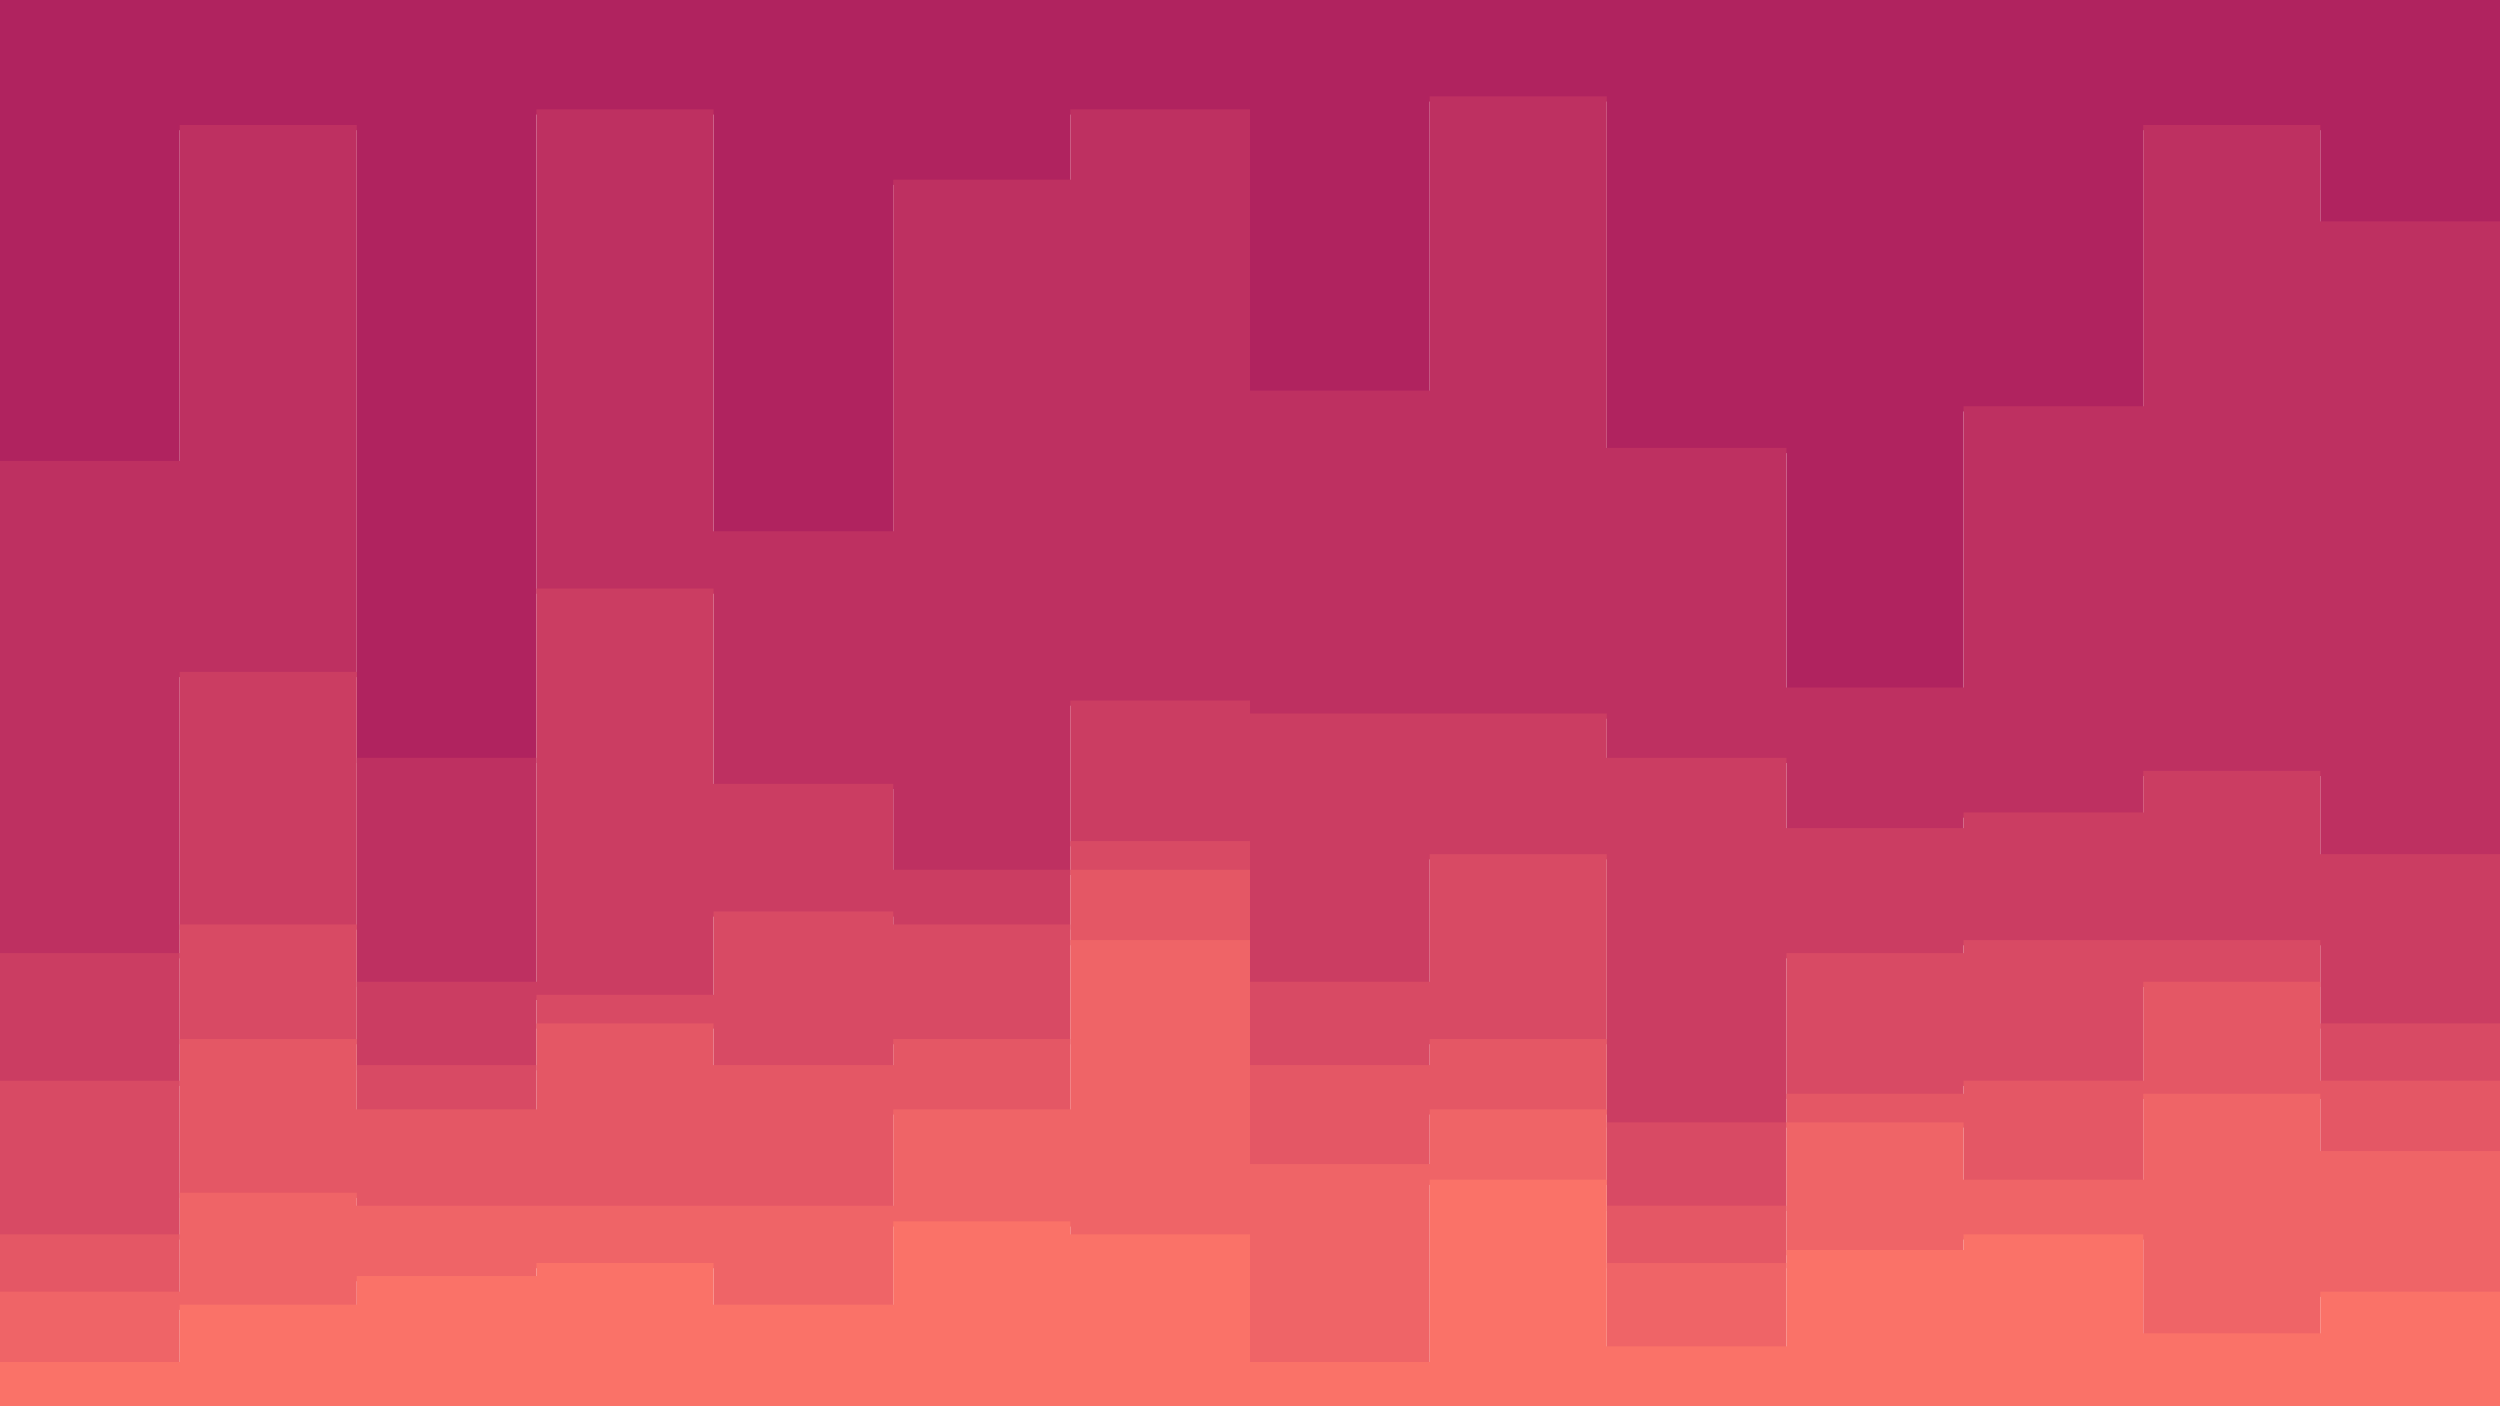 <svg id="visual" viewBox="0 0 960 540" width="960" height="540" xmlns="http://www.w3.org/2000/svg" xmlns:xlink="http://www.w3.org/1999/xlink" version="1.1"><path d="M0 179L69 179L69 50L137 50L137 293L206 293L206 44L274 44L274 206L343 206L343 71L411 71L411 44L480 44L480 152L549 152L549 39L617 39L617 174L686 174L686 266L754 266L754 158L823 158L823 50L891 50L891 87L960 87L960 66L960 0L960 0L891 0L891 0L823 0L823 0L754 0L754 0L686 0L686 0L617 0L617 0L549 0L549 0L480 0L480 0L411 0L411 0L343 0L343 0L274 0L274 0L206 0L206 0L137 0L137 0L69 0L69 0L0 0Z" fill="#b0235f"></path><path d="M0 368L69 368L69 260L137 260L137 379L206 379L206 228L274 228L274 303L343 303L343 336L411 336L411 271L480 271L480 276L549 276L549 276L617 276L617 293L686 293L686 320L754 320L754 314L823 314L823 298L891 298L891 330L960 330L960 249L960 64L960 85L891 85L891 48L823 48L823 156L754 156L754 264L686 264L686 172L617 172L617 37L549 37L549 150L480 150L480 42L411 42L411 69L343 69L343 204L274 204L274 42L206 42L206 291L137 291L137 48L69 48L69 177L0 177Z" fill="#be3061"></path><path d="M0 417L69 417L69 357L137 357L137 411L206 411L206 384L274 384L274 352L343 352L343 357L411 357L411 325L480 325L480 379L549 379L549 330L617 330L617 433L686 433L686 368L754 368L754 363L823 363L823 363L891 363L891 395L960 395L960 287L960 247L960 328L891 328L891 296L823 296L823 312L754 312L754 318L686 318L686 291L617 291L617 274L549 274L549 274L480 274L480 269L411 269L411 334L343 334L343 301L274 301L274 226L206 226L206 377L137 377L137 258L69 258L69 366L0 366Z" fill="#cb3d62"></path><path d="M0 476L69 476L69 401L137 401L137 428L206 428L206 395L274 395L274 411L343 411L343 401L411 401L411 336L480 336L480 411L549 411L549 401L617 401L617 465L686 465L686 422L754 422L754 417L823 417L823 379L891 379L891 417L960 417L960 368L960 285L960 393L891 393L891 361L823 361L823 361L754 361L754 366L686 366L686 431L617 431L617 328L549 328L549 377L480 377L480 323L411 323L411 355L343 355L343 350L274 350L274 382L206 382L206 409L137 409L137 355L69 355L69 415L0 415Z" fill="#d84a64"></path><path d="M0 498L69 498L69 460L137 460L137 465L206 465L206 465L274 465L274 465L343 465L343 428L411 428L411 363L480 363L480 449L549 449L549 428L617 428L617 487L686 487L686 433L754 433L754 455L823 455L823 422L891 422L891 444L960 444L960 390L960 366L960 415L891 415L891 377L823 377L823 415L754 415L754 420L686 420L686 463L617 463L617 399L549 399L549 409L480 409L480 334L411 334L411 399L343 399L343 409L274 409L274 393L206 393L206 426L137 426L137 399L69 399L69 474L0 474Z" fill="#e45765"></path><path d="M0 525L69 525L69 503L137 503L137 492L206 492L206 487L274 487L274 503L343 503L343 471L411 471L411 476L480 476L480 525L549 525L549 455L617 455L617 519L686 519L686 482L754 482L754 476L823 476L823 514L891 514L891 498L960 498L960 482L960 388L960 442L891 442L891 420L823 420L823 453L754 453L754 431L686 431L686 485L617 485L617 426L549 426L549 447L480 447L480 361L411 361L411 426L343 426L343 463L274 463L274 463L206 463L206 463L137 463L137 458L69 458L69 496L0 496Z" fill="#ef6467"></path><path d="M0 541L69 541L69 541L137 541L137 541L206 541L206 541L274 541L274 541L343 541L343 541L411 541L411 541L480 541L480 541L549 541L549 541L617 541L617 541L686 541L686 541L754 541L754 541L823 541L823 541L891 541L891 541L960 541L960 541L960 480L960 496L891 496L891 512L823 512L823 474L754 474L754 480L686 480L686 517L617 517L617 453L549 453L549 523L480 523L480 474L411 474L411 469L343 469L343 501L274 501L274 485L206 485L206 490L137 490L137 501L69 501L69 523L0 523Z" fill="#fa7268"></path></svg>